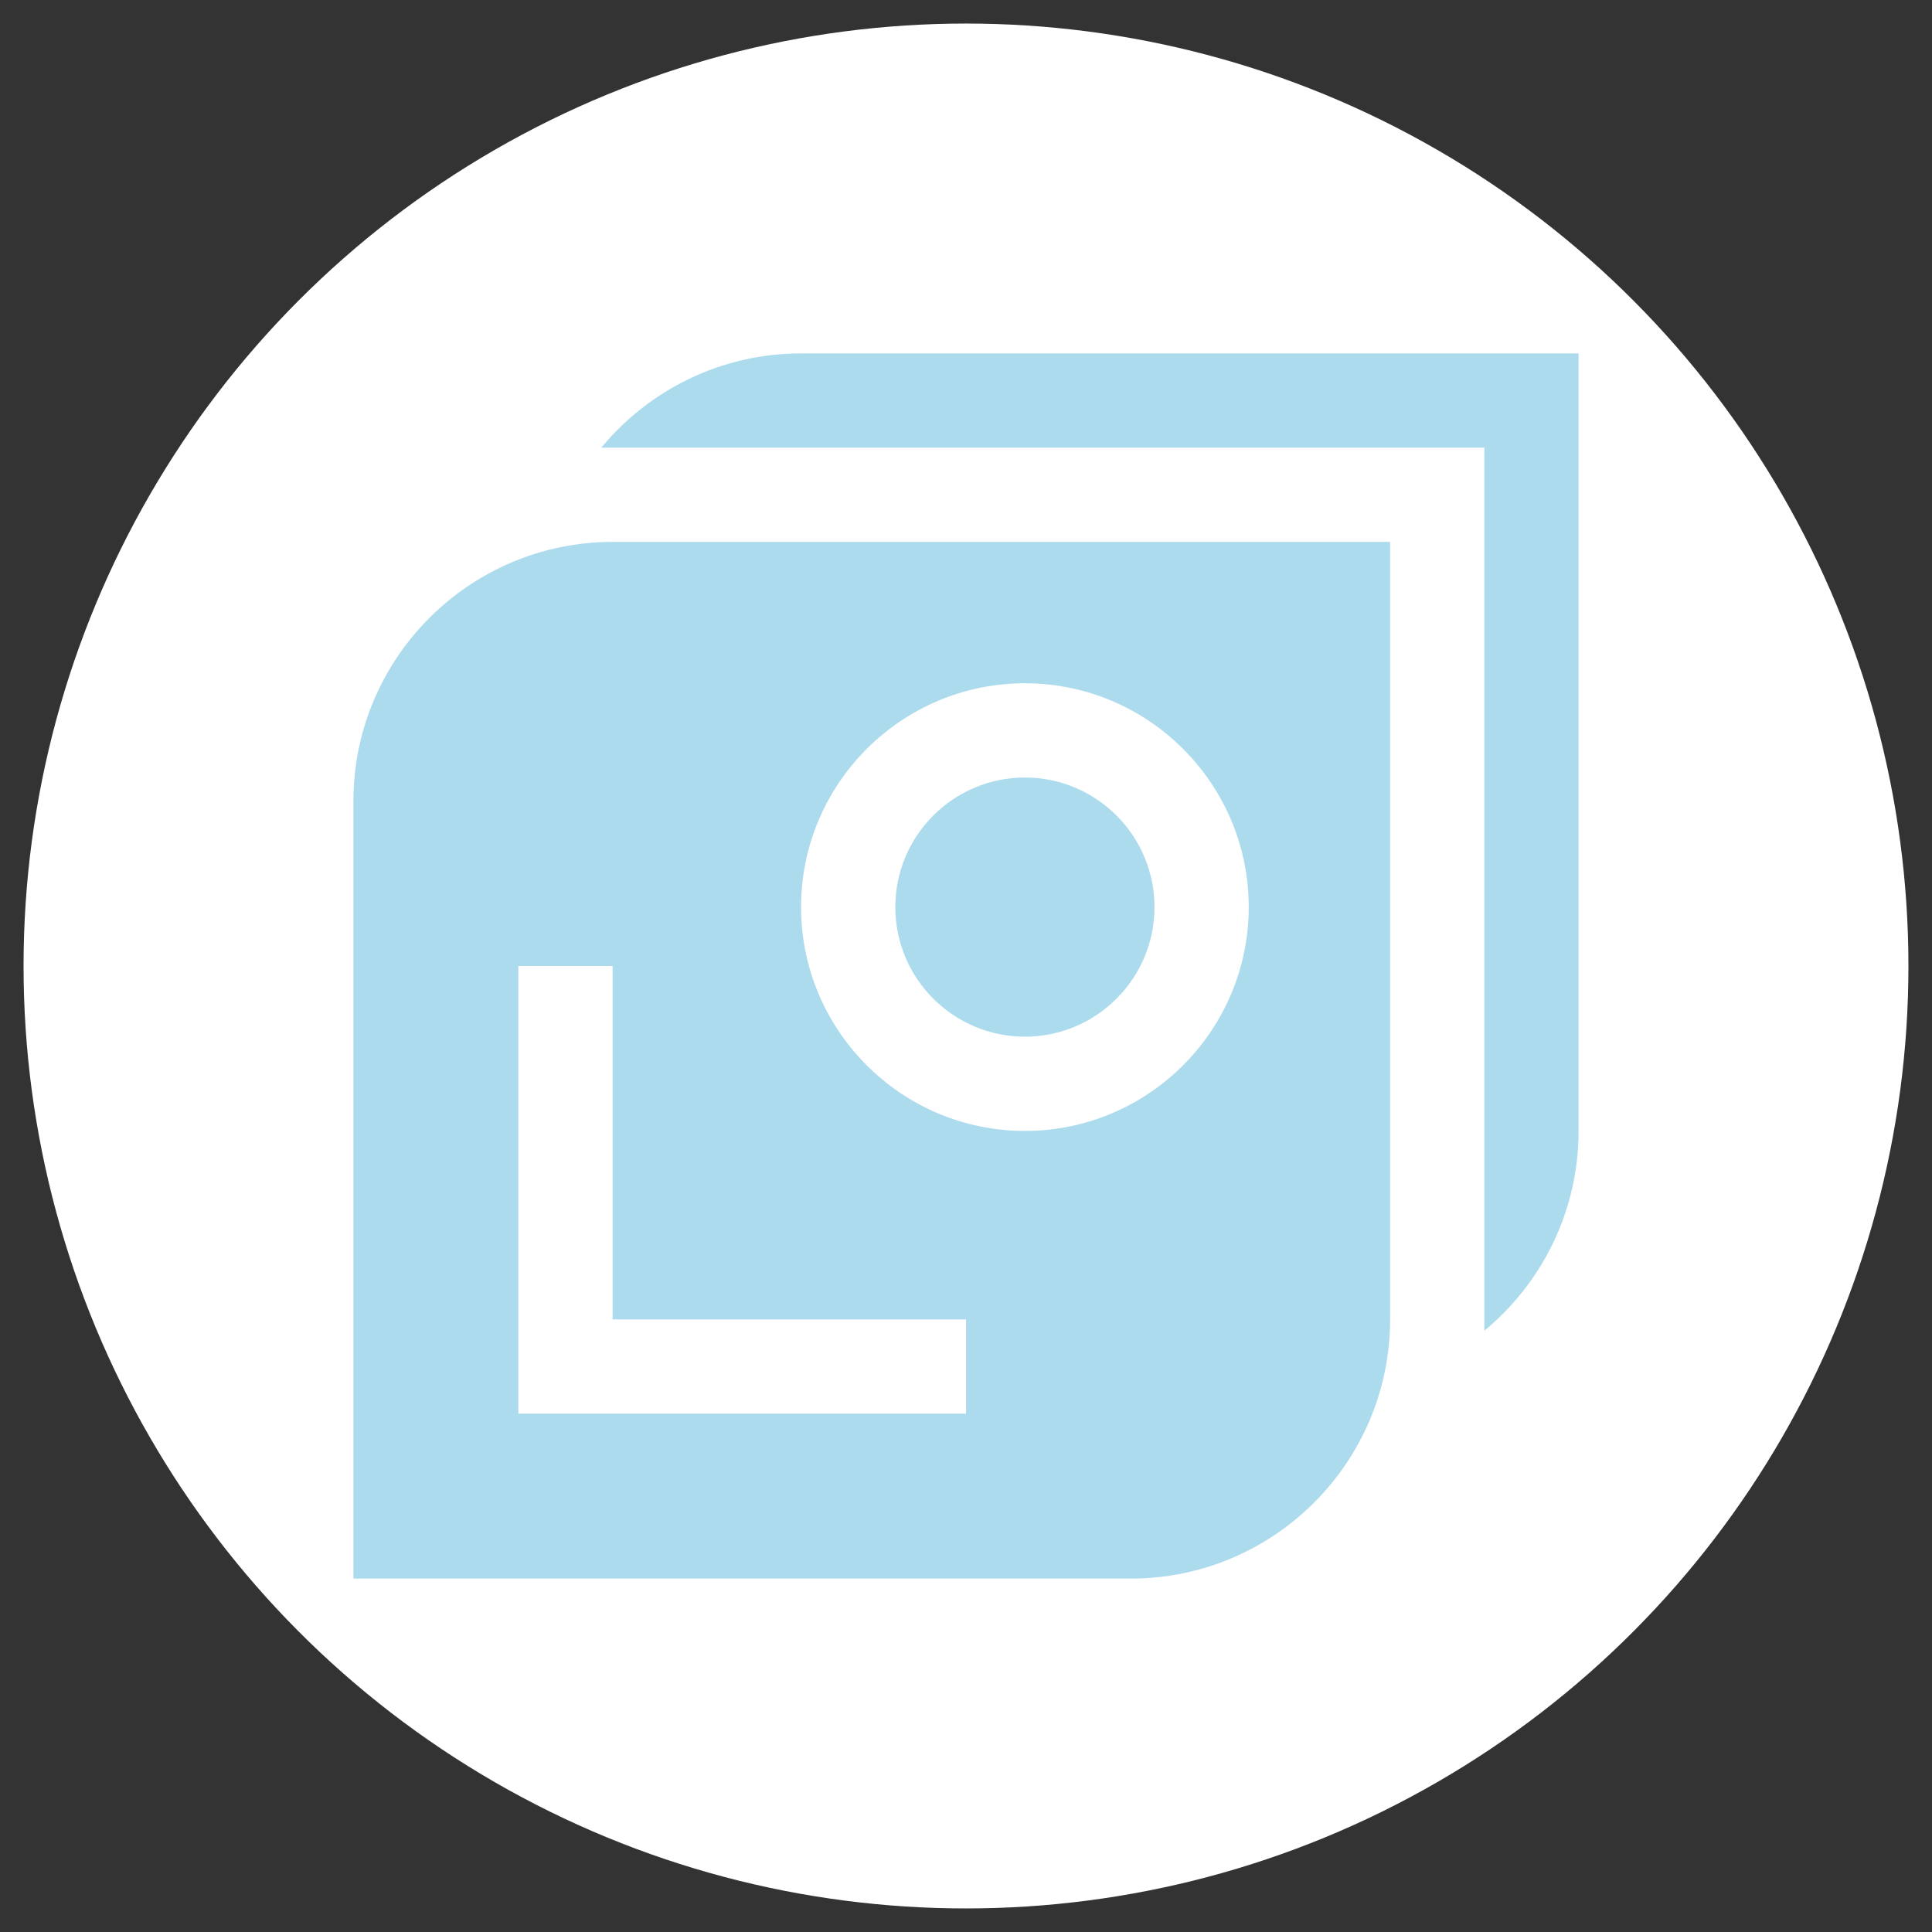 <?xml version="1.0" encoding="UTF-8"?><svg xmlns="http://www.w3.org/2000/svg" viewBox="0 0 232.441 232.441"><rect x="0" y="0" width="232.441" height="232.441" fill="#333333" stroke="none"/><defs><style>.cls-1{fill:#addbee;}.cls-2{fill:#fff;}</style></defs><g id="Background_white"><circle class="cls-2" cx="116.22" cy="116.22" r="113.386"/></g><g id="Logo"><path class="cls-1" d="M96.378,42.52c-9.662,0-18.311,4.418-24.035,11.339h106.24v106.239c6.921-5.724,11.338-14.373,11.338-24.034V42.52h-93.543Z"/><path class="cls-1" d="M42.52,96.378v93.543h93.543c17.193,0,31.182-13.988,31.182-31.181v-93.543h-93.543c-17.193,0-31.182,13.988-31.182,31.181ZM116.221,170.079h-53.858v-53.858h11.338v42.52h42.521v11.339ZM123.307,82.205c14.849,0,26.929,12.081,26.929,26.929s-12.08,26.929-26.929,26.929-26.929-12.081-26.929-26.929,12.08-26.929,26.929-26.929Z"/><path class="cls-1" d="M123.307,124.724c8.597,0,15.591-6.994,15.591-15.59s-6.994-15.59-15.591-15.59-15.591,6.994-15.591,15.59,6.994,15.59,15.591,15.59Z"/></g></svg>
